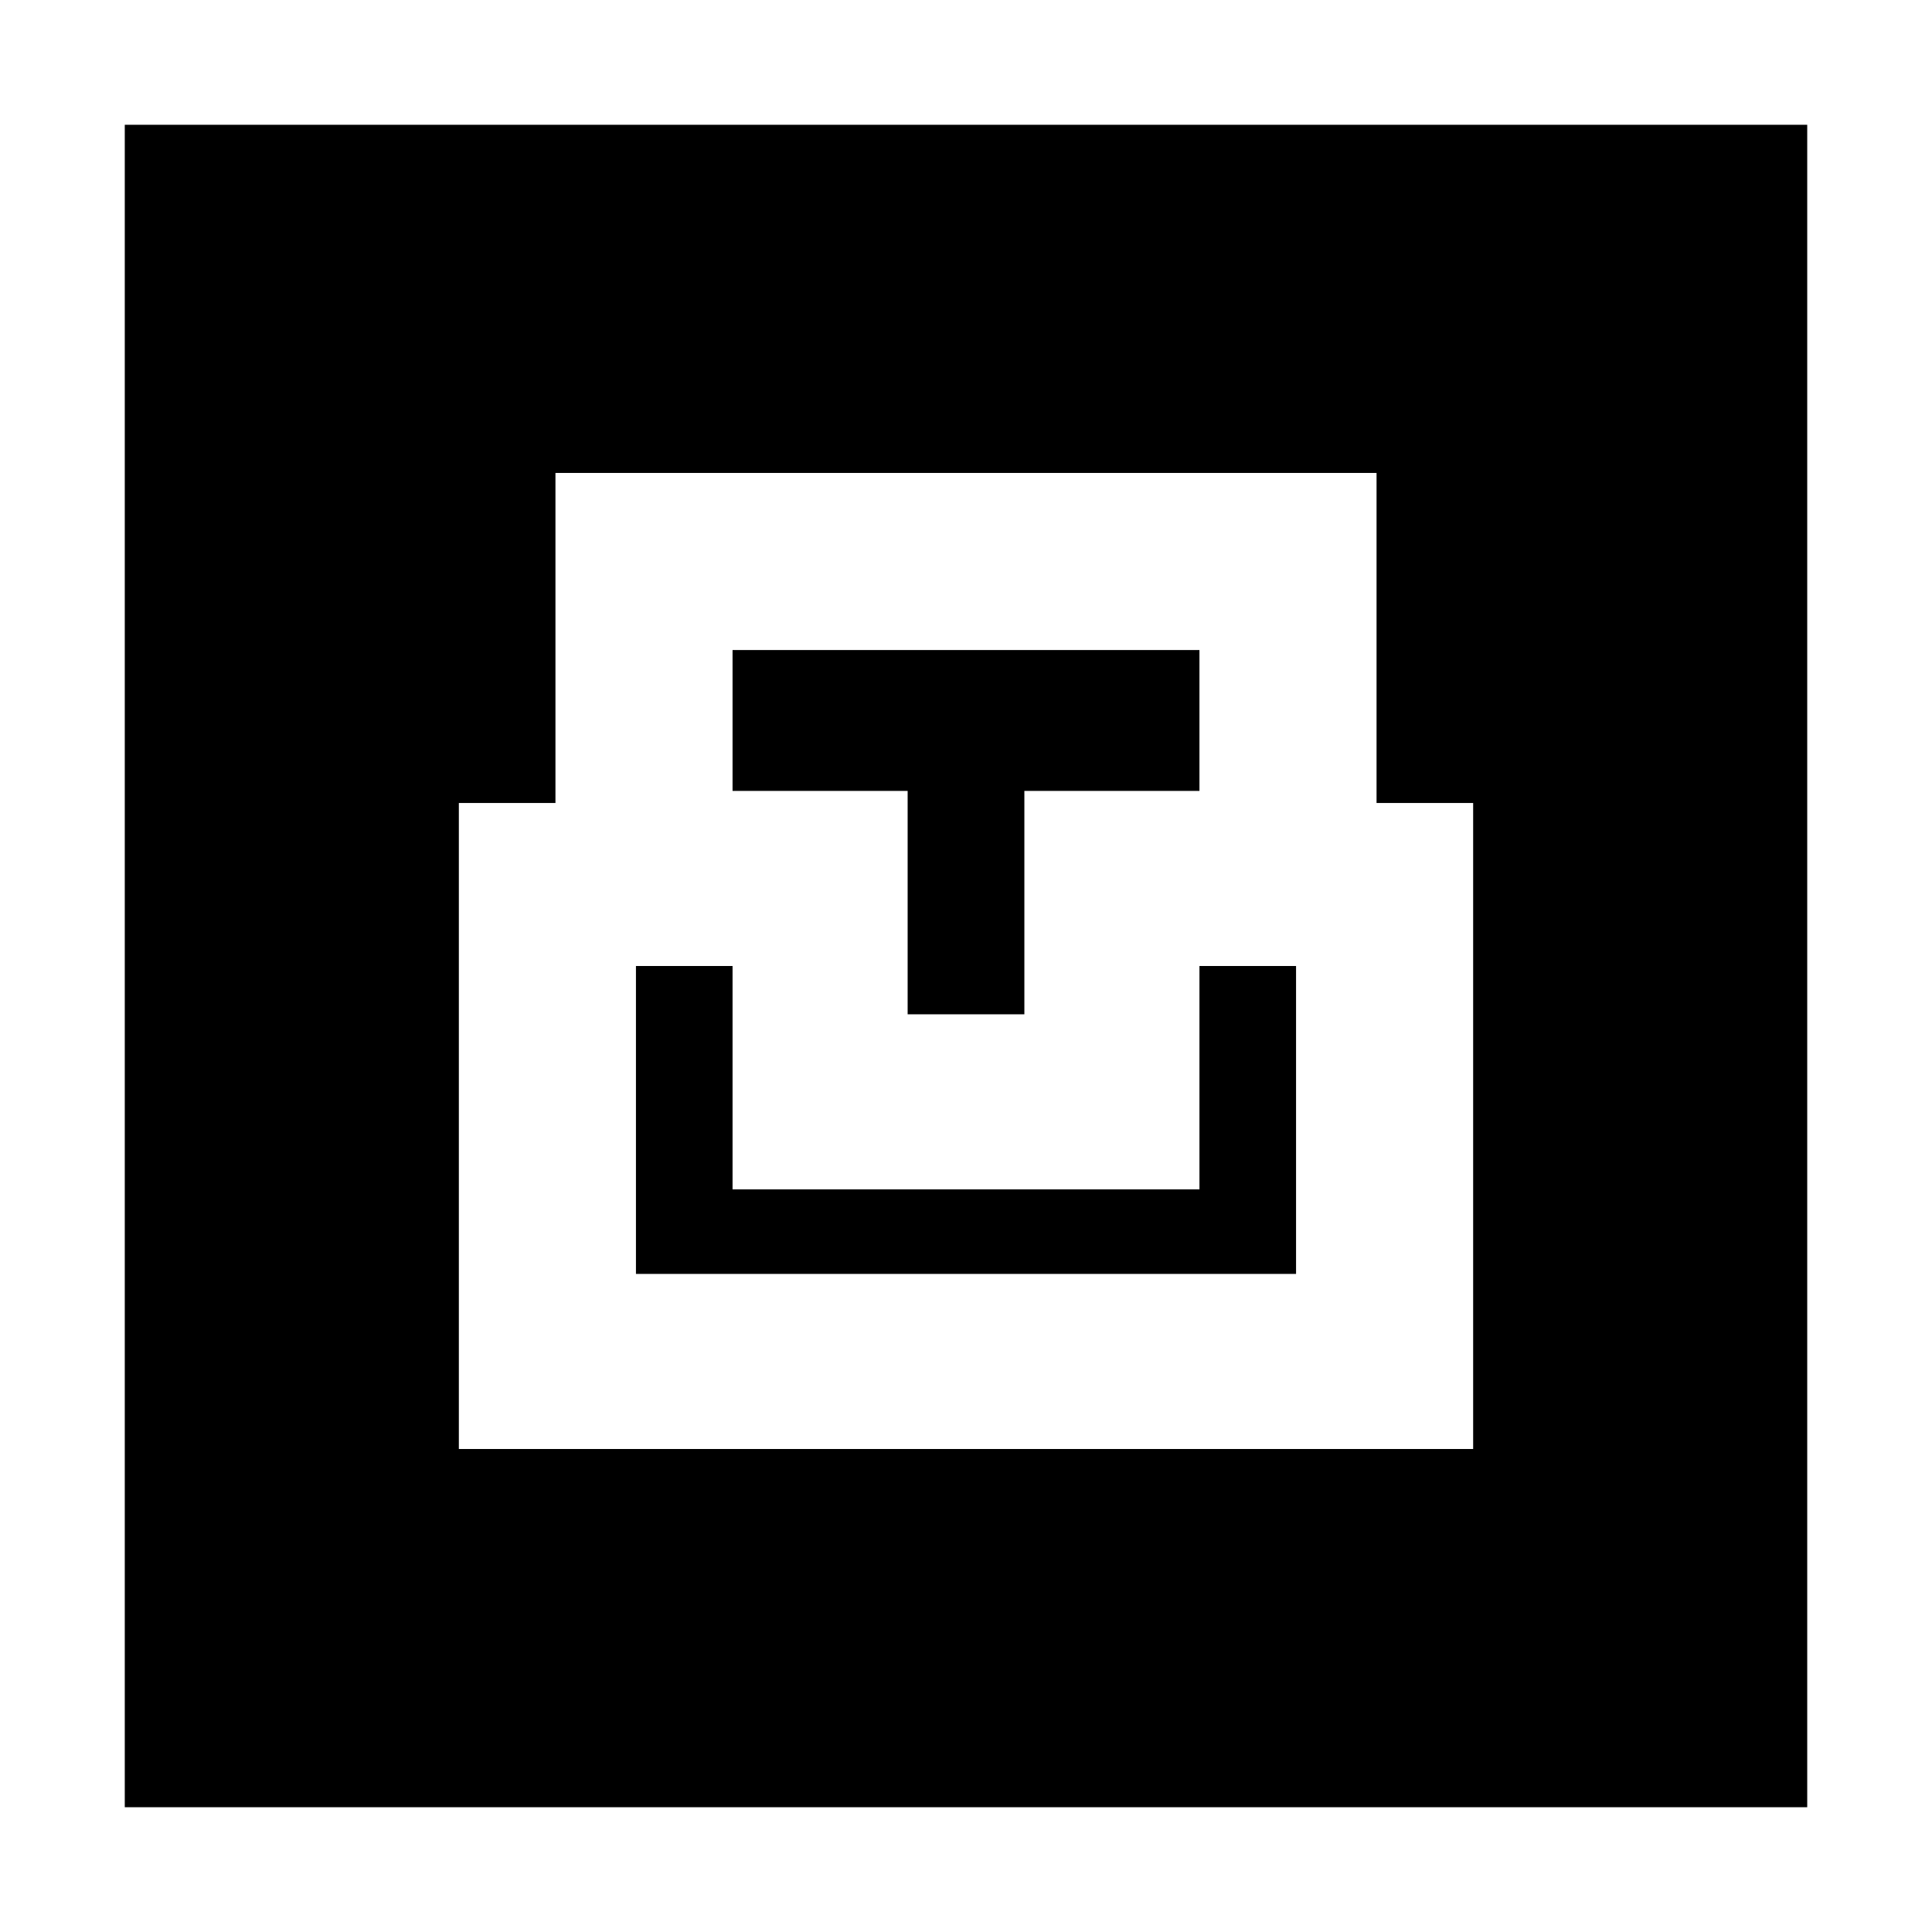 <svg xmlns="http://www.w3.org/2000/svg" height="20" viewBox="0 -960 960 960" width="20"><path d="M62-62v-836h836v836H62Zm166-178h504v-321h-48v-164H276v164h-48v321Zm88-87v-153h48v111h232v-111h48v153H316Zm135-129v-111h-87v-70h232v70h-87v111h-58Z"/></svg>